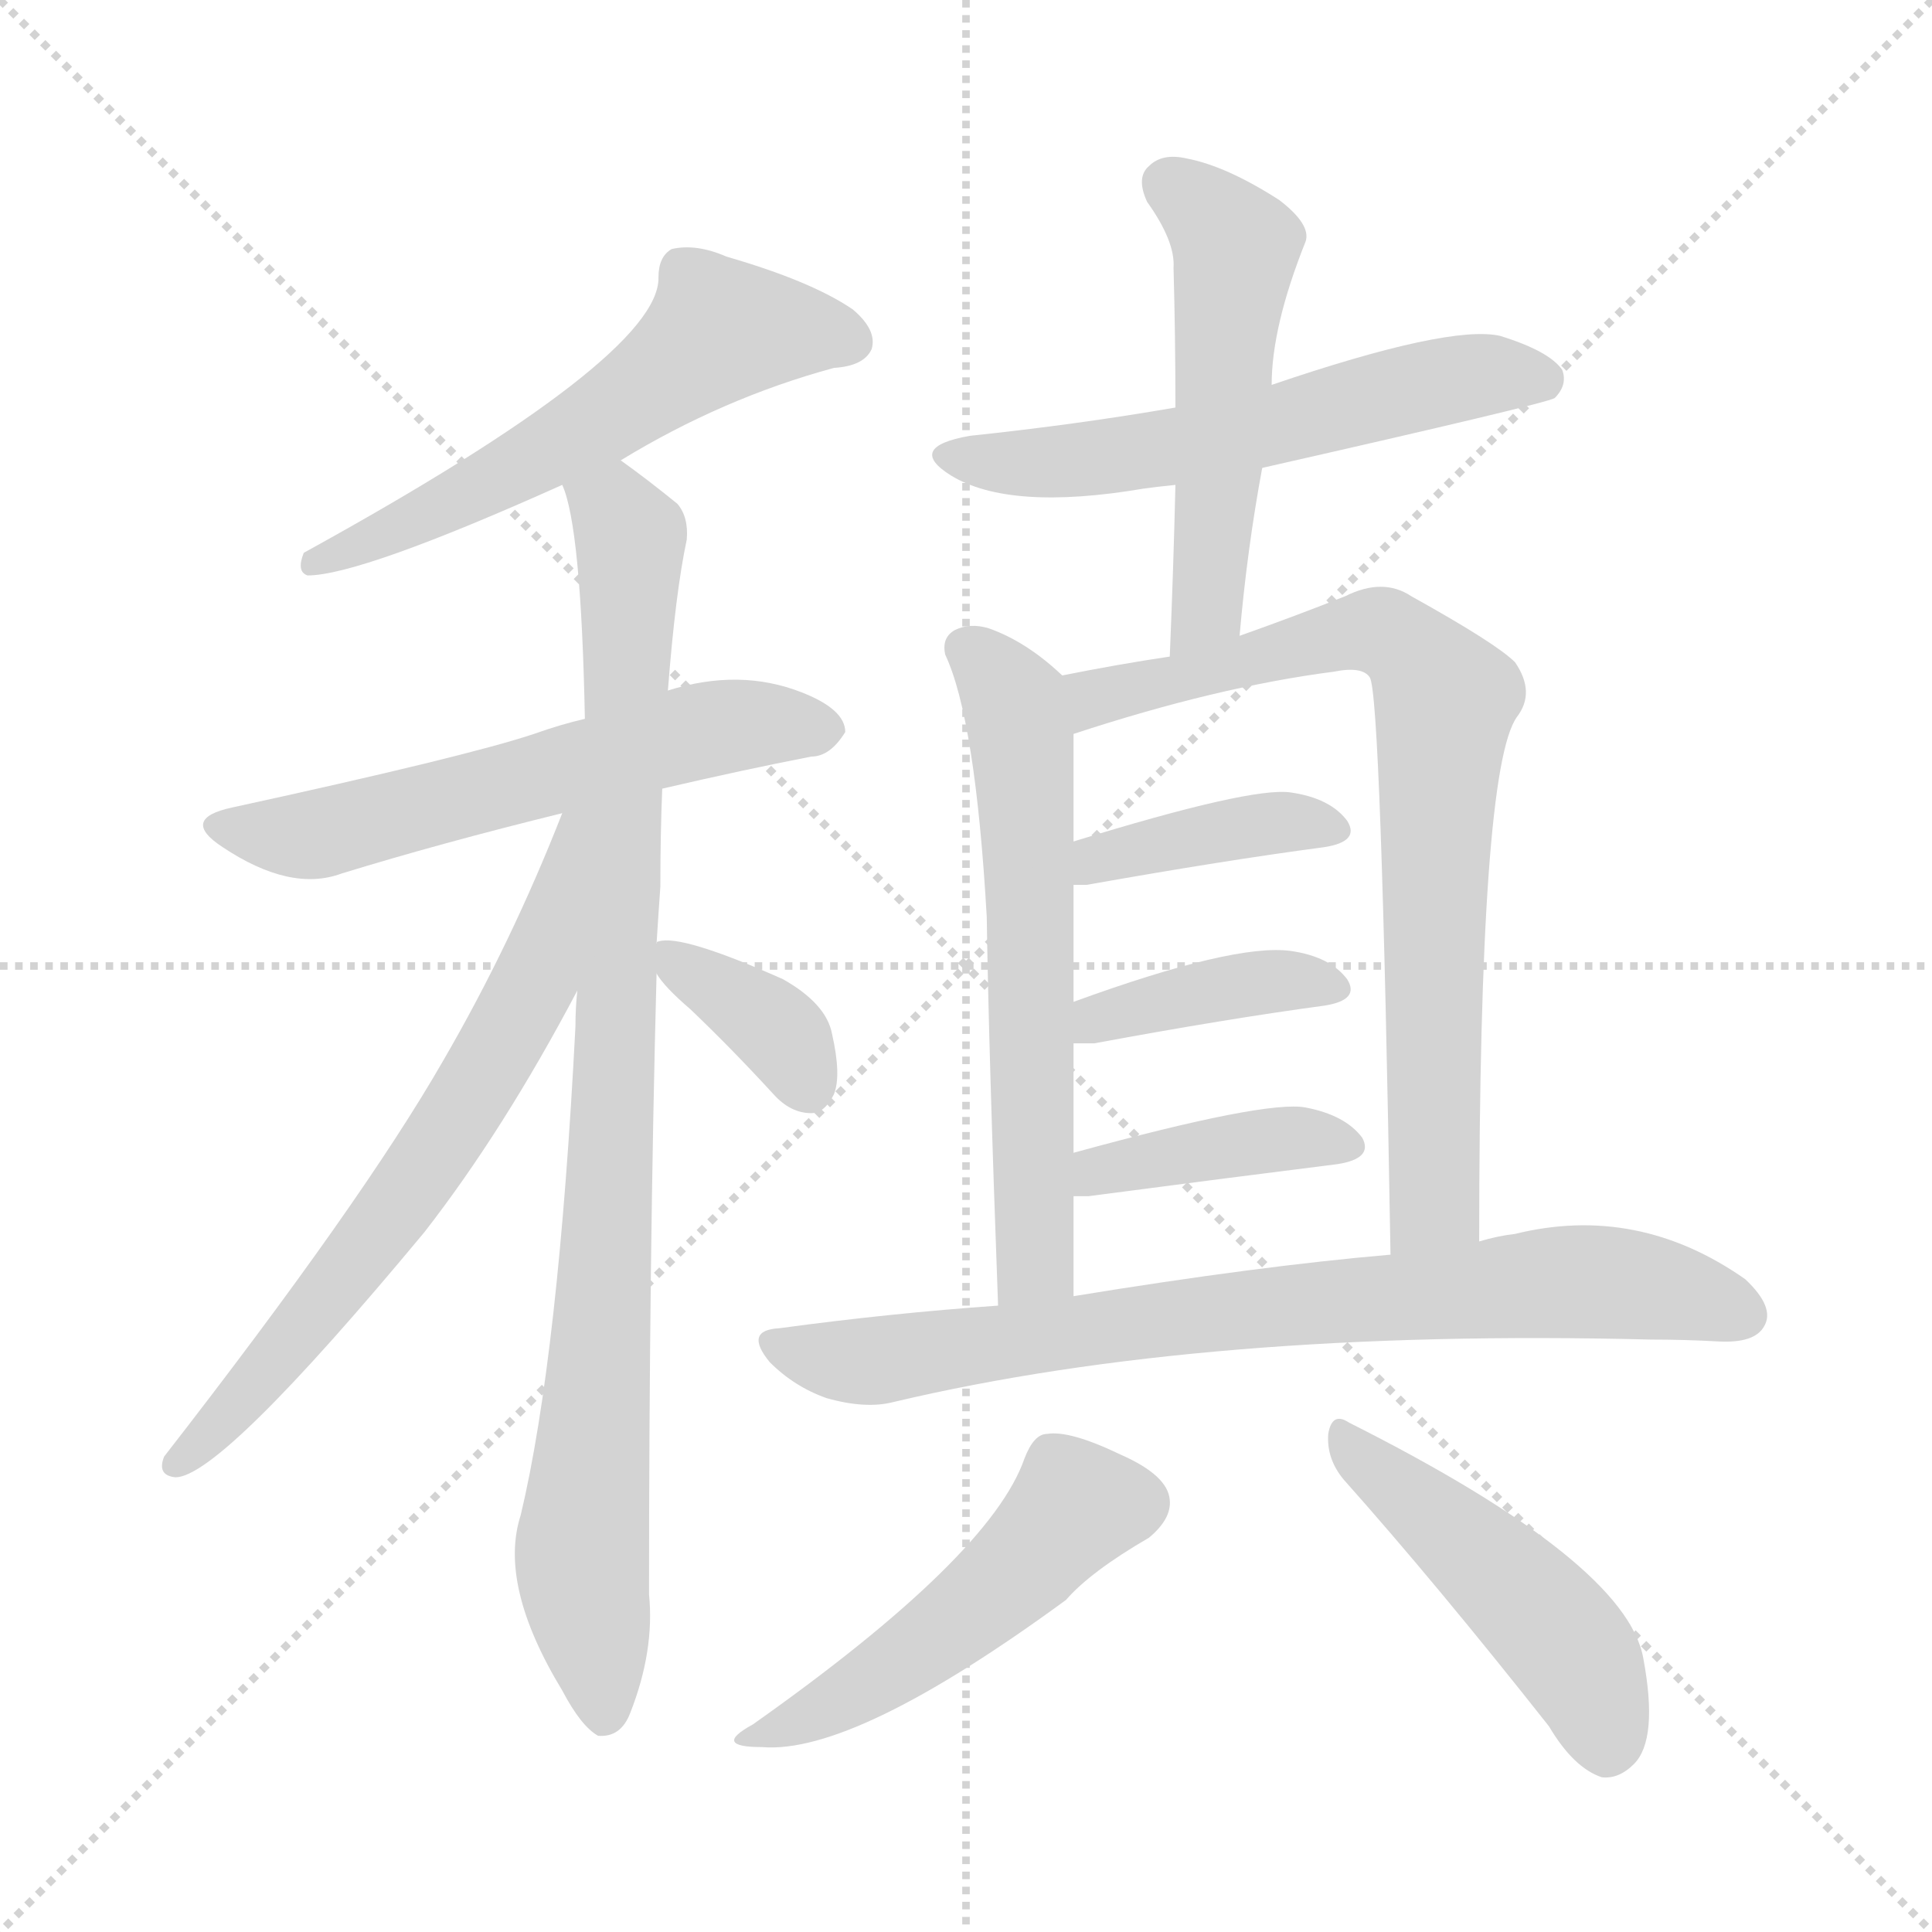 <svg version="1.1" viewBox="0 0 1024 1024" xmlns="http://www.w3.org/2000/svg">
  <g stroke="lightgray" stroke-dasharray="1,1" stroke-width="1" transform="scale(4, 4)">
    <line x1="0" y1="0" x2="256" y2="256"></line>
    <line x1="256" y1="0" x2="0" y2="256"></line>
    <line x1="128" y1="0" x2="128" y2="256"></line>
    <line x1="0" y1="128" x2="256" y2="128"></line>
  </g>
<g transform="scale(1, -1) translate(0, -900)">
   <style type="text/css">
    @keyframes keyframes0 {
      from {
       stroke: blue;
       stroke-dashoffset: 578;
       stroke-width: 128;
       }
       65% {
       animation-timing-function: step-end;
       stroke: blue;
       stroke-dashoffset: 0;
       stroke-width: 128;
       }
       to {
       stroke: black;
       stroke-width: 1024;
       }
       }
       #make-me-a-hanzi-animation-0 {
         animation: keyframes0 0.72s both;
         animation-delay: 0s;
         animation-timing-function: linear;
       }
    @keyframes keyframes1 {
      from {
       stroke: blue;
       stroke-dashoffset: 582;
       stroke-width: 128;
       }
       65% {
       animation-timing-function: step-end;
       stroke: blue;
       stroke-dashoffset: 0;
       stroke-width: 128;
       }
       to {
       stroke: black;
       stroke-width: 1024;
       }
       }
       #make-me-a-hanzi-animation-1 {
         animation: keyframes1 0.724s both;
         animation-delay: 0.72s;
         animation-timing-function: linear;
       }
    @keyframes keyframes2 {
      from {
       stroke: blue;
       stroke-dashoffset: 921;
       stroke-width: 128;
       }
       75% {
       animation-timing-function: step-end;
       stroke: blue;
       stroke-dashoffset: 0;
       stroke-width: 128;
       }
       to {
       stroke: black;
       stroke-width: 1024;
       }
       }
       #make-me-a-hanzi-animation-2 {
         animation: keyframes2 1s both;
         animation-delay: 1.444s;
         animation-timing-function: linear;
       }
    @keyframes keyframes3 {
      from {
       stroke: blue;
       stroke-dashoffset: 663;
       stroke-width: 128;
       }
       68% {
       animation-timing-function: step-end;
       stroke: blue;
       stroke-dashoffset: 0;
       stroke-width: 128;
       }
       to {
       stroke: black;
       stroke-width: 1024;
       }
       }
       #make-me-a-hanzi-animation-3 {
         animation: keyframes3 0.79s both;
         animation-delay: 2.444s;
         animation-timing-function: linear;
       }
    @keyframes keyframes4 {
      from {
       stroke: blue;
       stroke-dashoffset: 361;
       stroke-width: 128;
       }
       54% {
       animation-timing-function: step-end;
       stroke: blue;
       stroke-dashoffset: 0;
       stroke-width: 128;
       }
       to {
       stroke: black;
       stroke-width: 1024;
       }
       }
       #make-me-a-hanzi-animation-4 {
         animation: keyframes4 0.544s both;
         animation-delay: 3.233s;
         animation-timing-function: linear;
       }
    @keyframes keyframes5 {
      from {
       stroke: blue;
       stroke-dashoffset: 576;
       stroke-width: 128;
       }
       65% {
       animation-timing-function: step-end;
       stroke: blue;
       stroke-dashoffset: 0;
       stroke-width: 128;
       }
       to {
       stroke: black;
       stroke-width: 1024;
       }
       }
       #make-me-a-hanzi-animation-5 {
         animation: keyframes5 0.719s both;
         animation-delay: 3.777s;
         animation-timing-function: linear;
       }
    @keyframes keyframes6 {
      from {
       stroke: blue;
       stroke-dashoffset: 519;
       stroke-width: 128;
       }
       63% {
       animation-timing-function: step-end;
       stroke: blue;
       stroke-dashoffset: 0;
       stroke-width: 128;
       }
       to {
       stroke: black;
       stroke-width: 1024;
       }
       }
       #make-me-a-hanzi-animation-6 {
         animation: keyframes6 0.672s both;
         animation-delay: 4.496s;
         animation-timing-function: linear;
       }
    @keyframes keyframes7 {
      from {
       stroke: blue;
       stroke-dashoffset: 610;
       stroke-width: 128;
       }
       67% {
       animation-timing-function: step-end;
       stroke: blue;
       stroke-dashoffset: 0;
       stroke-width: 128;
       }
       to {
       stroke: black;
       stroke-width: 1024;
       }
       }
       #make-me-a-hanzi-animation-7 {
         animation: keyframes7 0.746s both;
         animation-delay: 5.168s;
         animation-timing-function: linear;
       }
    @keyframes keyframes8 {
      from {
       stroke: blue;
       stroke-dashoffset: 763;
       stroke-width: 128;
       }
       71% {
       animation-timing-function: step-end;
       stroke: blue;
       stroke-dashoffset: 0;
       stroke-width: 128;
       }
       to {
       stroke: black;
       stroke-width: 1024;
       }
       }
       #make-me-a-hanzi-animation-8 {
         animation: keyframes8 0.871s both;
         animation-delay: 5.914s;
         animation-timing-function: linear;
       }
    @keyframes keyframes9 {
      from {
       stroke: blue;
       stroke-dashoffset: 395;
       stroke-width: 128;
       }
       56% {
       animation-timing-function: step-end;
       stroke: blue;
       stroke-dashoffset: 0;
       stroke-width: 128;
       }
       to {
       stroke: black;
       stroke-width: 1024;
       }
       }
       #make-me-a-hanzi-animation-9 {
         animation: keyframes9 0.571s both;
         animation-delay: 6.785s;
         animation-timing-function: linear;
       }
    @keyframes keyframes10 {
      from {
       stroke: blue;
       stroke-dashoffset: 393;
       stroke-width: 128;
       }
       56% {
       animation-timing-function: step-end;
       stroke: blue;
       stroke-dashoffset: 0;
       stroke-width: 128;
       }
       to {
       stroke: black;
       stroke-width: 1024;
       }
       }
       #make-me-a-hanzi-animation-10 {
         animation: keyframes10 0.57s both;
         animation-delay: 7.357s;
         animation-timing-function: linear;
       }
    @keyframes keyframes11 {
      from {
       stroke: blue;
       stroke-dashoffset: 400;
       stroke-width: 128;
       }
       57% {
       animation-timing-function: step-end;
       stroke: blue;
       stroke-dashoffset: 0;
       stroke-width: 128;
       }
       to {
       stroke: black;
       stroke-width: 1024;
       }
       }
       #make-me-a-hanzi-animation-11 {
         animation: keyframes11 0.576s both;
         animation-delay: 7.927s;
         animation-timing-function: linear;
       }
    @keyframes keyframes12 {
      from {
       stroke: blue;
       stroke-dashoffset: 775;
       stroke-width: 128;
       }
       72% {
       animation-timing-function: step-end;
       stroke: blue;
       stroke-dashoffset: 0;
       stroke-width: 128;
       }
       to {
       stroke: black;
       stroke-width: 1024;
       }
       }
       #make-me-a-hanzi-animation-12 {
         animation: keyframes12 0.881s both;
         animation-delay: 8.502s;
         animation-timing-function: linear;
       }
    @keyframes keyframes13 {
      from {
       stroke: blue;
       stroke-dashoffset: 493;
       stroke-width: 128;
       }
       62% {
       animation-timing-function: step-end;
       stroke: blue;
       stroke-dashoffset: 0;
       stroke-width: 128;
       }
       to {
       stroke: black;
       stroke-width: 1024;
       }
       }
       #make-me-a-hanzi-animation-13 {
         animation: keyframes13 0.651s both;
         animation-delay: 9.383s;
         animation-timing-function: linear;
       }
    @keyframes keyframes14 {
      from {
       stroke: blue;
       stroke-dashoffset: 473;
       stroke-width: 128;
       }
       61% {
       animation-timing-function: step-end;
       stroke: blue;
       stroke-dashoffset: 0;
       stroke-width: 128;
       }
       to {
       stroke: black;
       stroke-width: 1024;
       }
       }
       #make-me-a-hanzi-animation-14 {
         animation: keyframes14 0.635s both;
         animation-delay: 10.034s;
         animation-timing-function: linear;
       }
</style>
<path d="M 329.0 656.0 Q 383.0 689.0 442.0 705.0 Q 458.0 706.0 462.0 715.0 Q 465.0 725.0 452.0 736.0 Q 430.0 751.0 385.0 764.0 Q 369.0 771.0 356.0 768.0 Q 349.0 764.0 349.0 753.0 Q 350.0 711.0 161.0 607.0 Q 157.0 597.0 163.0 595.0 Q 191.0 595.0 298.0 643.0 L 329.0 656.0 Z" fill="lightgray"></path> 
<path d="M 351.0 482.0 Q 394.0 492.0 430.0 499.0 Q 440.0 499.0 448.0 512.0 Q 448.0 524.0 425.0 533.0 Q 392.0 546.0 354.0 534.0 L 310.0 519.0 Q 297.0 516.0 283.0 511.0 Q 247.0 499.0 123.0 472.0 Q 95.0 466.0 118.0 451.0 Q 154.0 427.0 181.0 437.0 Q 233.0 453.0 298.0 469.0 L 351.0 482.0 Z" fill="lightgray"></path> 
<path d="M 354.0 534.0 Q 358.0 586.0 364.0 614.0 Q 365.0 626.0 359.0 633.0 Q 343.0 646.0 329.0 656.0 C 305.0 674.0 291.0 672.0 298.0 643.0 Q 308.0 621.0 310.0 519.0 L 306.0 375.0 Q 305.0 366.0 305.0 356.0 Q 296.0 181.0 276.0 97.0 Q 264.0 60.0 298.0 4.0 Q 308.0 -15.0 317.0 -20.0 Q 329.0 -21.0 334.0 -8.0 Q 347.0 25.0 344.0 55.0 Q 344.0 233.0 348.0 384.0 L 348.0 400.0 Q 349.0 416.0 350.0 430.0 Q 350.0 458.0 351.0 482.0 L 354.0 534.0 Z" fill="lightgray"></path> 
<path d="M 298.0 469.0 Q 271.0 400.0 235.0 338.0 Q 192.0 263.0 87.0 128.0 Q 83.0 118.0 93.0 117.0 Q 117.0 117.0 225.0 247.0 Q 267.0 301.0 306.0 375.0 C 370.0 494.0 309.0 497.0 298.0 469.0 Z" fill="lightgray"></path> 
<path d="M 348.0 384.0 Q 352.0 377.0 366.0 365.0 Q 388.0 344.0 410.0 320.0 Q 419.0 310.0 430.0 310.0 Q 437.0 310.0 442.0 320.0 Q 446.0 330.0 441.0 352.0 Q 438.0 368.0 415.0 381.0 Q 361.0 405.0 349.0 401.0 Q 348.0 401.0 348.0 400.0 C 340.0 396.0 340.0 396.0 348.0 384.0 Z" fill="lightgray"></path> 
<path d="M 669.0 652.0 Q 819.0 686.0 824.0 689.0 Q 831.0 696.0 828.0 704.0 Q 821.0 714.0 795.0 722.0 Q 768.0 728.0 674.0 696.0 L 623.0 684.0 Q 571.0 675.0 514.0 669.0 Q 480.0 663.0 504.0 648.0 Q 535.0 629.0 606.0 641.0 Q 613.0 642.0 623.0 643.0 L 669.0 652.0 Z" fill="lightgray"></path> 
<path d="M 657.0 563.0 Q 661.0 609.0 669.0 652.0 L 674.0 696.0 Q 674.0 727.0 692.0 772.0 Q 695.0 781.0 678.0 794.0 Q 650.0 812.0 629.0 816.0 Q 616.0 819.0 609.0 812.0 Q 602.0 806.0 608.0 793.0 Q 623.0 772.0 622.0 758.0 Q 623.0 722.0 623.0 684.0 L 623.0 643.0 Q 622.0 600.0 620.0 552.0 C 619.0 522.0 654.0 533.0 657.0 563.0 Z" fill="lightgray"></path> 
<path d="M 563.0 542.0 Q 544.0 560.0 524.0 567.0 Q 514.0 570.0 506.0 566.0 Q 499.0 562.0 501.0 553.0 Q 517.0 519.0 523.0 414.0 Q 524.0 344.0 529.0 208.0 C 530.0 178.0 569.0 183.0 569.0 213.0 Q 569.0 241.0 569.0 266.0 L 569.0 289.0 Q 569.0 320.0 569.0 347.0 L 569.0 369.0 Q 569.0 402.0 569.0 431.0 L 569.0 454.0 Q 569.0 482.0 569.0 511.0 C 569.0 537.0 569.0 537.0 563.0 542.0 Z" fill="lightgray"></path> 
<path d="M 784.0 242.0 Q 784.0 492.0 804.0 520.0 Q 814.0 533.0 803.0 549.0 Q 793.0 559.0 748.0 584.0 Q 733.0 594.0 713.0 584.0 Q 688.0 574.0 657.0 563.0 L 620.0 552.0 Q 593.0 548.0 563.0 542.0 C 534.0 536.0 540.0 502.0 569.0 511.0 Q 645.0 536.0 707.0 544.0 Q 722.0 547.0 726.0 541.0 Q 732.0 532.0 737.0 235.0 C 738.0 205.0 784.0 212.0 784.0 242.0 Z" fill="lightgray"></path> 
<path d="M 569.0 431.0 Q 572.0 431.0 576.0 431.0 Q 649.0 444.0 702.0 451.0 Q 721.0 454.0 714.0 465.0 Q 705.0 477.0 684.0 480.0 Q 663.0 483.0 569.0 454.0 C 540.0 445.0 539.0 431.0 569.0 431.0 Z" fill="lightgray"></path> 
<path d="M 569.0 347.0 Q 573.0 347.0 580.0 347.0 Q 650.0 360.0 702.0 367.0 Q 721.0 370.0 714.0 381.0 Q 705.0 393.0 684.0 396.0 Q 654.0 400.0 569.0 369.0 C 541.0 359.0 539.0 347.0 569.0 347.0 Z" fill="lightgray"></path> 
<path d="M 577.0 266.0 Q 653.0 276.0 709.0 283.0 Q 728.0 286.0 722.0 297.0 Q 713.0 309.0 692.0 313.0 Q 671.0 317.0 569.0 289.0 C 540.0 281.0 539.0 266.0 569.0 266.0 Q 572.0 266.0 577.0 266.0 Z" fill="lightgray"></path> 
<path d="M 529.0 208.0 Q 472.0 204.0 413.0 196.0 Q 394.0 195.0 408.0 178.0 Q 421.0 165.0 438.0 159.0 Q 459.0 153.0 474.0 157.0 Q 639.0 196.0 875.0 190.0 Q 893.0 190.0 911.0 189.0 Q 930.0 188.0 935.0 197.0 Q 941.0 207.0 925.0 222.0 Q 868.0 262.0 803.0 246.0 Q 794.0 245.0 784.0 242.0 L 737.0 235.0 Q 667.0 229.0 569.0 213.0 L 529.0 208.0 Z" fill="lightgray"></path> 
<path d="M 543.0 127.0 Q 525.0 75.0 399.0 -14.0 Q 377.0 -26.0 404.0 -26.0 Q 453.0 -30.0 565.0 52.0 Q 578.0 67.0 609.0 85.0 Q 621.0 95.0 620.0 105.0 Q 619.0 118.0 594.0 129.0 Q 567.0 142.0 555.0 140.0 Q 548.0 140.0 543.0 127.0 Z" fill="lightgray"></path> 
<path d="M 712.0 116.0 Q 761.0 61.0 821.0 -15.0 Q 834.0 -37.0 849.0 -42.0 Q 858.0 -43.0 866.0 -35.0 Q 879.0 -22.0 871.0 21.0 Q 862.0 72.0 715.0 146.0 Q 706.0 152.0 704.0 140.0 Q 703.0 127.0 712.0 116.0 Z" fill="lightgray"></path> 
      <clipPath id="make-me-a-hanzi-clip-0">
      <path d="M 329.0 656.0 Q 383.0 689.0 442.0 705.0 Q 458.0 706.0 462.0 715.0 Q 465.0 725.0 452.0 736.0 Q 430.0 751.0 385.0 764.0 Q 369.0 771.0 356.0 768.0 Q 349.0 764.0 349.0 753.0 Q 350.0 711.0 161.0 607.0 Q 157.0 597.0 163.0 595.0 Q 191.0 595.0 298.0 643.0 L 329.0 656.0 Z" fill="lightgray"></path>
      </clipPath>
      <path clip-path="url(#make-me-a-hanzi-clip-0)" d="M 451.0 719.0 L 381.0 725.0 L 324.0 680.0 L 280.0 654.0 L 201.0 620.0 L 194.0 612.0 L 175.0 611.0 L 166.0 602.0 " fill="none" id="make-me-a-hanzi-animation-0" stroke-dasharray="450 900" stroke-linecap="round"></path>

      <clipPath id="make-me-a-hanzi-clip-1">
      <path d="M 351.0 482.0 Q 394.0 492.0 430.0 499.0 Q 440.0 499.0 448.0 512.0 Q 448.0 524.0 425.0 533.0 Q 392.0 546.0 354.0 534.0 L 310.0 519.0 Q 297.0 516.0 283.0 511.0 Q 247.0 499.0 123.0 472.0 Q 95.0 466.0 118.0 451.0 Q 154.0 427.0 181.0 437.0 Q 233.0 453.0 298.0 469.0 L 351.0 482.0 Z" fill="lightgray"></path>
      </clipPath>
      <path clip-path="url(#make-me-a-hanzi-clip-1)" d="M 119.0 462.0 L 164.0 457.0 L 379.0 514.0 L 437.0 513.0 " fill="none" id="make-me-a-hanzi-animation-1" stroke-dasharray="454 908" stroke-linecap="round"></path>

      <clipPath id="make-me-a-hanzi-clip-2">
      <path d="M 354.0 534.0 Q 358.0 586.0 364.0 614.0 Q 365.0 626.0 359.0 633.0 Q 343.0 646.0 329.0 656.0 C 305.0 674.0 291.0 672.0 298.0 643.0 Q 308.0 621.0 310.0 519.0 L 306.0 375.0 Q 305.0 366.0 305.0 356.0 Q 296.0 181.0 276.0 97.0 Q 264.0 60.0 298.0 4.0 Q 308.0 -15.0 317.0 -20.0 Q 329.0 -21.0 334.0 -8.0 Q 347.0 25.0 344.0 55.0 Q 344.0 233.0 348.0 384.0 L 348.0 400.0 Q 349.0 416.0 350.0 430.0 Q 350.0 458.0 351.0 482.0 L 354.0 534.0 Z" fill="lightgray"></path>
      </clipPath>
      <path clip-path="url(#make-me-a-hanzi-clip-2)" d="M 305.0 642.0 L 326.0 629.0 L 334.0 611.0 L 323.0 258.0 L 308.0 77.0 L 320.0 -8.0 " fill="none" id="make-me-a-hanzi-animation-2" stroke-dasharray="793 1586" stroke-linecap="round"></path>

      <clipPath id="make-me-a-hanzi-clip-3">
      <path d="M 298.0 469.0 Q 271.0 400.0 235.0 338.0 Q 192.0 263.0 87.0 128.0 Q 83.0 118.0 93.0 117.0 Q 117.0 117.0 225.0 247.0 Q 267.0 301.0 306.0 375.0 C 370.0 494.0 309.0 497.0 298.0 469.0 Z" fill="lightgray"></path>
      </clipPath>
      <path clip-path="url(#make-me-a-hanzi-clip-3)" d="M 305.0 465.0 L 283.0 378.0 L 245.0 311.0 L 187.0 227.0 L 94.0 125.0 " fill="none" id="make-me-a-hanzi-animation-3" stroke-dasharray="535 1070" stroke-linecap="round"></path>

      <clipPath id="make-me-a-hanzi-clip-4">
      <path d="M 348.0 384.0 Q 352.0 377.0 366.0 365.0 Q 388.0 344.0 410.0 320.0 Q 419.0 310.0 430.0 310.0 Q 437.0 310.0 442.0 320.0 Q 446.0 330.0 441.0 352.0 Q 438.0 368.0 415.0 381.0 Q 361.0 405.0 349.0 401.0 Q 348.0 401.0 348.0 400.0 C 340.0 396.0 340.0 396.0 348.0 384.0 Z" fill="lightgray"></path>
      </clipPath>
      <path clip-path="url(#make-me-a-hanzi-clip-4)" d="M 353.0 396.0 L 408.0 357.0 L 428.0 325.0 " fill="none" id="make-me-a-hanzi-animation-4" stroke-dasharray="233 466" stroke-linecap="round"></path>

      <clipPath id="make-me-a-hanzi-clip-5">
      <path d="M 669.0 652.0 Q 819.0 686.0 824.0 689.0 Q 831.0 696.0 828.0 704.0 Q 821.0 714.0 795.0 722.0 Q 768.0 728.0 674.0 696.0 L 623.0 684.0 Q 571.0 675.0 514.0 669.0 Q 480.0 663.0 504.0 648.0 Q 535.0 629.0 606.0 641.0 Q 613.0 642.0 623.0 643.0 L 669.0 652.0 Z" fill="lightgray"></path>
      </clipPath>
      <path clip-path="url(#make-me-a-hanzi-clip-5)" d="M 506.0 660.0 L 534.0 654.0 L 594.0 658.0 L 679.0 673.0 L 691.0 681.0 L 762.0 698.0 L 819.0 698.0 " fill="none" id="make-me-a-hanzi-animation-5" stroke-dasharray="448 896" stroke-linecap="round"></path>

      <clipPath id="make-me-a-hanzi-clip-6">
      <path d="M 657.0 563.0 Q 661.0 609.0 669.0 652.0 L 674.0 696.0 Q 674.0 727.0 692.0 772.0 Q 695.0 781.0 678.0 794.0 Q 650.0 812.0 629.0 816.0 Q 616.0 819.0 609.0 812.0 Q 602.0 806.0 608.0 793.0 Q 623.0 772.0 622.0 758.0 Q 623.0 722.0 623.0 684.0 L 623.0 643.0 Q 622.0 600.0 620.0 552.0 C 619.0 522.0 654.0 533.0 657.0 563.0 Z" fill="lightgray"></path>
      </clipPath>
      <path clip-path="url(#make-me-a-hanzi-clip-6)" d="M 620.0 802.0 L 638.0 790.0 L 654.0 767.0 L 641.0 588.0 L 635.0 570.0 L 624.0 560.0 " fill="none" id="make-me-a-hanzi-animation-6" stroke-dasharray="391 782" stroke-linecap="round"></path>

      <clipPath id="make-me-a-hanzi-clip-7">
      <path d="M 563.0 542.0 Q 544.0 560.0 524.0 567.0 Q 514.0 570.0 506.0 566.0 Q 499.0 562.0 501.0 553.0 Q 517.0 519.0 523.0 414.0 Q 524.0 344.0 529.0 208.0 C 530.0 178.0 569.0 183.0 569.0 213.0 Q 569.0 241.0 569.0 266.0 L 569.0 289.0 Q 569.0 320.0 569.0 347.0 L 569.0 369.0 Q 569.0 402.0 569.0 431.0 L 569.0 454.0 Q 569.0 482.0 569.0 511.0 C 569.0 537.0 569.0 537.0 563.0 542.0 Z" fill="lightgray"></path>
      </clipPath>
      <path clip-path="url(#make-me-a-hanzi-clip-7)" d="M 513.0 556.0 L 538.0 528.0 L 545.0 461.0 L 549.0 234.0 L 534.0 218.0 " fill="none" id="make-me-a-hanzi-animation-7" stroke-dasharray="482 964" stroke-linecap="round"></path>

      <clipPath id="make-me-a-hanzi-clip-8">
      <path d="M 784.0 242.0 Q 784.0 492.0 804.0 520.0 Q 814.0 533.0 803.0 549.0 Q 793.0 559.0 748.0 584.0 Q 733.0 594.0 713.0 584.0 Q 688.0 574.0 657.0 563.0 L 620.0 552.0 Q 593.0 548.0 563.0 542.0 C 534.0 536.0 540.0 502.0 569.0 511.0 Q 645.0 536.0 707.0 544.0 Q 722.0 547.0 726.0 541.0 Q 732.0 532.0 737.0 235.0 C 738.0 205.0 784.0 212.0 784.0 242.0 Z" fill="lightgray"></path>
      </clipPath>
      <path clip-path="url(#make-me-a-hanzi-clip-8)" d="M 575.0 520.0 L 580.0 530.0 L 726.0 566.0 L 745.0 559.0 L 757.0 544.0 L 766.0 529.0 L 760.0 436.0 L 761.0 263.0 L 743.0 250.0 " fill="none" id="make-me-a-hanzi-animation-8" stroke-dasharray="635 1270" stroke-linecap="round"></path>

      <clipPath id="make-me-a-hanzi-clip-9">
      <path d="M 569.0 431.0 Q 572.0 431.0 576.0 431.0 Q 649.0 444.0 702.0 451.0 Q 721.0 454.0 714.0 465.0 Q 705.0 477.0 684.0 480.0 Q 663.0 483.0 569.0 454.0 C 540.0 445.0 539.0 431.0 569.0 431.0 Z" fill="lightgray"></path>
      </clipPath>
      <path clip-path="url(#make-me-a-hanzi-clip-9)" d="M 573.0 437.0 L 584.0 447.0 L 640.0 459.0 L 687.0 465.0 L 706.0 460.0 " fill="none" id="make-me-a-hanzi-animation-9" stroke-dasharray="267 534" stroke-linecap="round"></path>

      <clipPath id="make-me-a-hanzi-clip-10">
      <path d="M 569.0 347.0 Q 573.0 347.0 580.0 347.0 Q 650.0 360.0 702.0 367.0 Q 721.0 370.0 714.0 381.0 Q 705.0 393.0 684.0 396.0 Q 654.0 400.0 569.0 369.0 C 541.0 359.0 539.0 347.0 569.0 347.0 Z" fill="lightgray"></path>
      </clipPath>
      <path clip-path="url(#make-me-a-hanzi-clip-10)" d="M 575.0 353.0 L 584.0 362.0 L 672.0 380.0 L 706.0 376.0 " fill="none" id="make-me-a-hanzi-animation-10" stroke-dasharray="265 530" stroke-linecap="round"></path>

      <clipPath id="make-me-a-hanzi-clip-11">
      <path d="M 577.0 266.0 Q 653.0 276.0 709.0 283.0 Q 728.0 286.0 722.0 297.0 Q 713.0 309.0 692.0 313.0 Q 671.0 317.0 569.0 289.0 C 540.0 281.0 539.0 266.0 569.0 266.0 Q 572.0 266.0 577.0 266.0 Z" fill="lightgray"></path>
      </clipPath>
      <path clip-path="url(#make-me-a-hanzi-clip-11)" d="M 573.0 272.0 L 607.0 287.0 L 682.0 297.0 L 713.0 293.0 " fill="none" id="make-me-a-hanzi-animation-11" stroke-dasharray="272 544" stroke-linecap="round"></path>

      <clipPath id="make-me-a-hanzi-clip-12">
      <path d="M 529.0 208.0 Q 472.0 204.0 413.0 196.0 Q 394.0 195.0 408.0 178.0 Q 421.0 165.0 438.0 159.0 Q 459.0 153.0 474.0 157.0 Q 639.0 196.0 875.0 190.0 Q 893.0 190.0 911.0 189.0 Q 930.0 188.0 935.0 197.0 Q 941.0 207.0 925.0 222.0 Q 868.0 262.0 803.0 246.0 Q 794.0 245.0 784.0 242.0 L 737.0 235.0 Q 667.0 229.0 569.0 213.0 L 529.0 208.0 Z" fill="lightgray"></path>
      </clipPath>
      <path clip-path="url(#make-me-a-hanzi-clip-12)" d="M 411.0 187.0 L 459.0 178.0 L 631.0 203.0 L 842.0 221.0 L 893.0 214.0 L 924.0 203.0 " fill="none" id="make-me-a-hanzi-animation-12" stroke-dasharray="647 1294" stroke-linecap="round"></path>

      <clipPath id="make-me-a-hanzi-clip-13">
      <path d="M 543.0 127.0 Q 525.0 75.0 399.0 -14.0 Q 377.0 -26.0 404.0 -26.0 Q 453.0 -30.0 565.0 52.0 Q 578.0 67.0 609.0 85.0 Q 621.0 95.0 620.0 105.0 Q 619.0 118.0 594.0 129.0 Q 567.0 142.0 555.0 140.0 Q 548.0 140.0 543.0 127.0 Z" fill="lightgray"></path>
      </clipPath>
      <path clip-path="url(#make-me-a-hanzi-clip-13)" d="M 604.0 103.0 L 570.0 102.0 L 509.0 41.0 L 444.0 -2.0 L 408.0 -17.0 " fill="none" id="make-me-a-hanzi-animation-13" stroke-dasharray="365 730" stroke-linecap="round"></path>

      <clipPath id="make-me-a-hanzi-clip-14">
      <path d="M 712.0 116.0 Q 761.0 61.0 821.0 -15.0 Q 834.0 -37.0 849.0 -42.0 Q 858.0 -43.0 866.0 -35.0 Q 879.0 -22.0 871.0 21.0 Q 862.0 72.0 715.0 146.0 Q 706.0 152.0 704.0 140.0 Q 703.0 127.0 712.0 116.0 Z" fill="lightgray"></path>
      </clipPath>
      <path clip-path="url(#make-me-a-hanzi-clip-14)" d="M 714.0 135.0 L 824.0 36.0 L 843.0 7.0 L 851.0 -26.0 " fill="none" id="make-me-a-hanzi-animation-14" stroke-dasharray="345 690" stroke-linecap="round"></path>

</g>
</svg>
